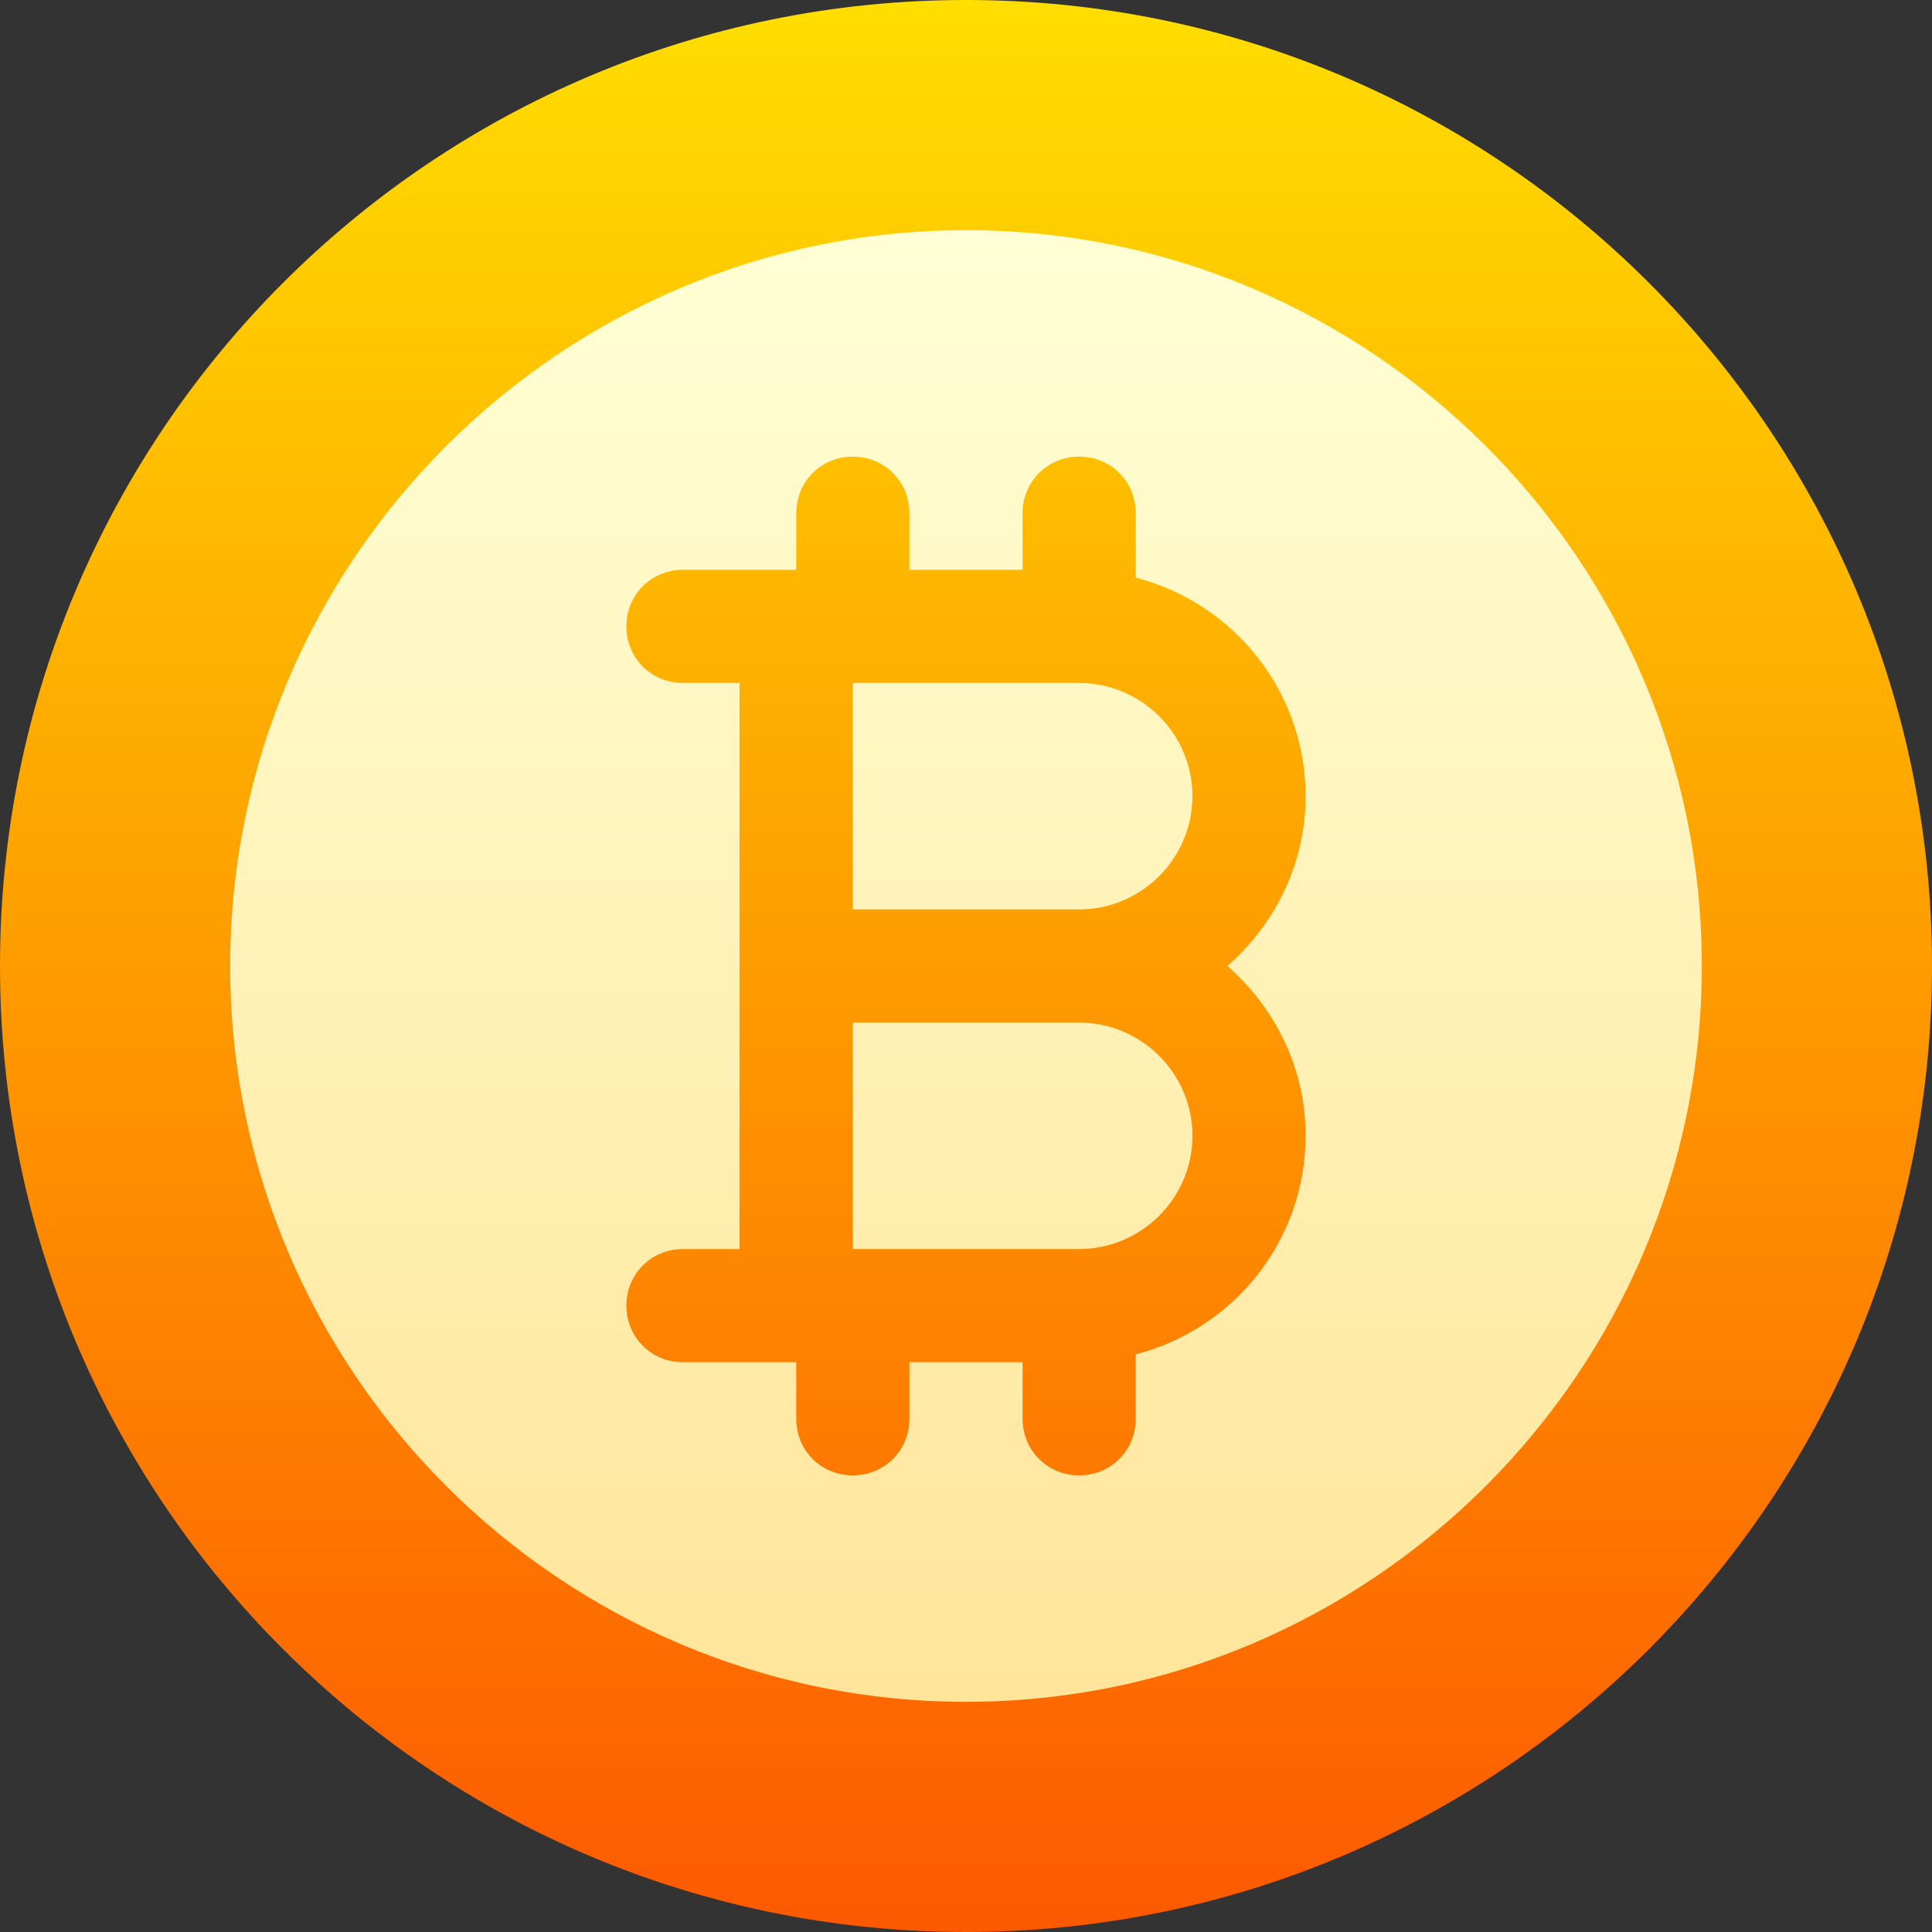 <svg width="14" height="14" viewBox="0 0 14 14" fill="none" xmlns="http://www.w3.org/2000/svg">
<rect x="0" y="0" width="14" height="14" fill="#333333" stroke="none"/>
<g clip-path="url(#clip0_35_351)">
<path d="M7 14C10.866 14 14 10.866 14 7C14 3.134 10.866 -6.10352e-05 7 -6.10352e-05C3.134 -6.10352e-05 0 3.134 0 7C0 10.866 3.134 14 7 14Z" fill="url(#paint0_linear_35_351)"/>
<path d="M7 1.668C4.063 1.668 1.668 4.063 1.668 7C1.668 9.937 4.063 12.332 7 12.332C9.937 12.332 12.332 9.937 12.332 7C12.332 4.063 9.937 1.668 7 1.668ZM9.461 8.23C9.461 8.993 8.936 9.633 8.23 9.814V10.281C8.23 10.511 8.05 10.691 7.82 10.691C7.591 10.691 7.41 10.511 7.41 10.281V9.871H6.59V10.281C6.59 10.511 6.409 10.691 6.18 10.691C5.95 10.691 5.77 10.511 5.77 10.281V9.871H4.949C4.72 9.871 4.539 9.691 4.539 9.461C4.539 9.231 4.72 9.051 4.949 9.051H5.359V4.949H4.949C4.72 4.949 4.539 4.769 4.539 4.539C4.539 4.309 4.72 4.129 4.949 4.129H5.77V3.719C5.77 3.489 5.95 3.309 6.18 3.309C6.409 3.309 6.59 3.489 6.59 3.719V4.129H7.41V3.719C7.41 3.489 7.591 3.309 7.82 3.309C8.05 3.309 8.23 3.489 8.23 3.719V4.186C8.936 4.367 9.461 5.007 9.461 5.769C9.461 6.262 9.239 6.696 8.895 7C9.239 7.303 9.461 7.738 9.461 8.23ZM7.82 7.41H6.18V9.051H7.82C8.271 9.051 8.641 8.682 8.641 8.23C8.641 7.779 8.271 7.41 7.82 7.41ZM7.82 4.949H6.18V6.59H7.82C8.271 6.59 8.641 6.221 8.641 5.769C8.641 5.318 8.271 4.949 7.82 4.949Z" fill="url(#paint1_linear_35_351)"/>
</g>
<defs>
<linearGradient id="paint0_linear_35_351" x1="7" y1="14" x2="7" y2="-6.10352e-05" gradientUnits="userSpaceOnUse">
<stop stop-color="#FD5900"/>
<stop offset="1" stop-color="#FFDE00"/>
</linearGradient>
<linearGradient id="paint1_linear_35_351" x1="7" y1="12.332" x2="7" y2="1.668" gradientUnits="userSpaceOnUse">
<stop stop-color="#FFE59A"/>
<stop offset="1" stop-color="#FFFFD5"/>
</linearGradient>
<clipPath id="clip0_35_351">
<rect width="14" height="14" fill="white"/>
</clipPath>
</defs>
</svg>
